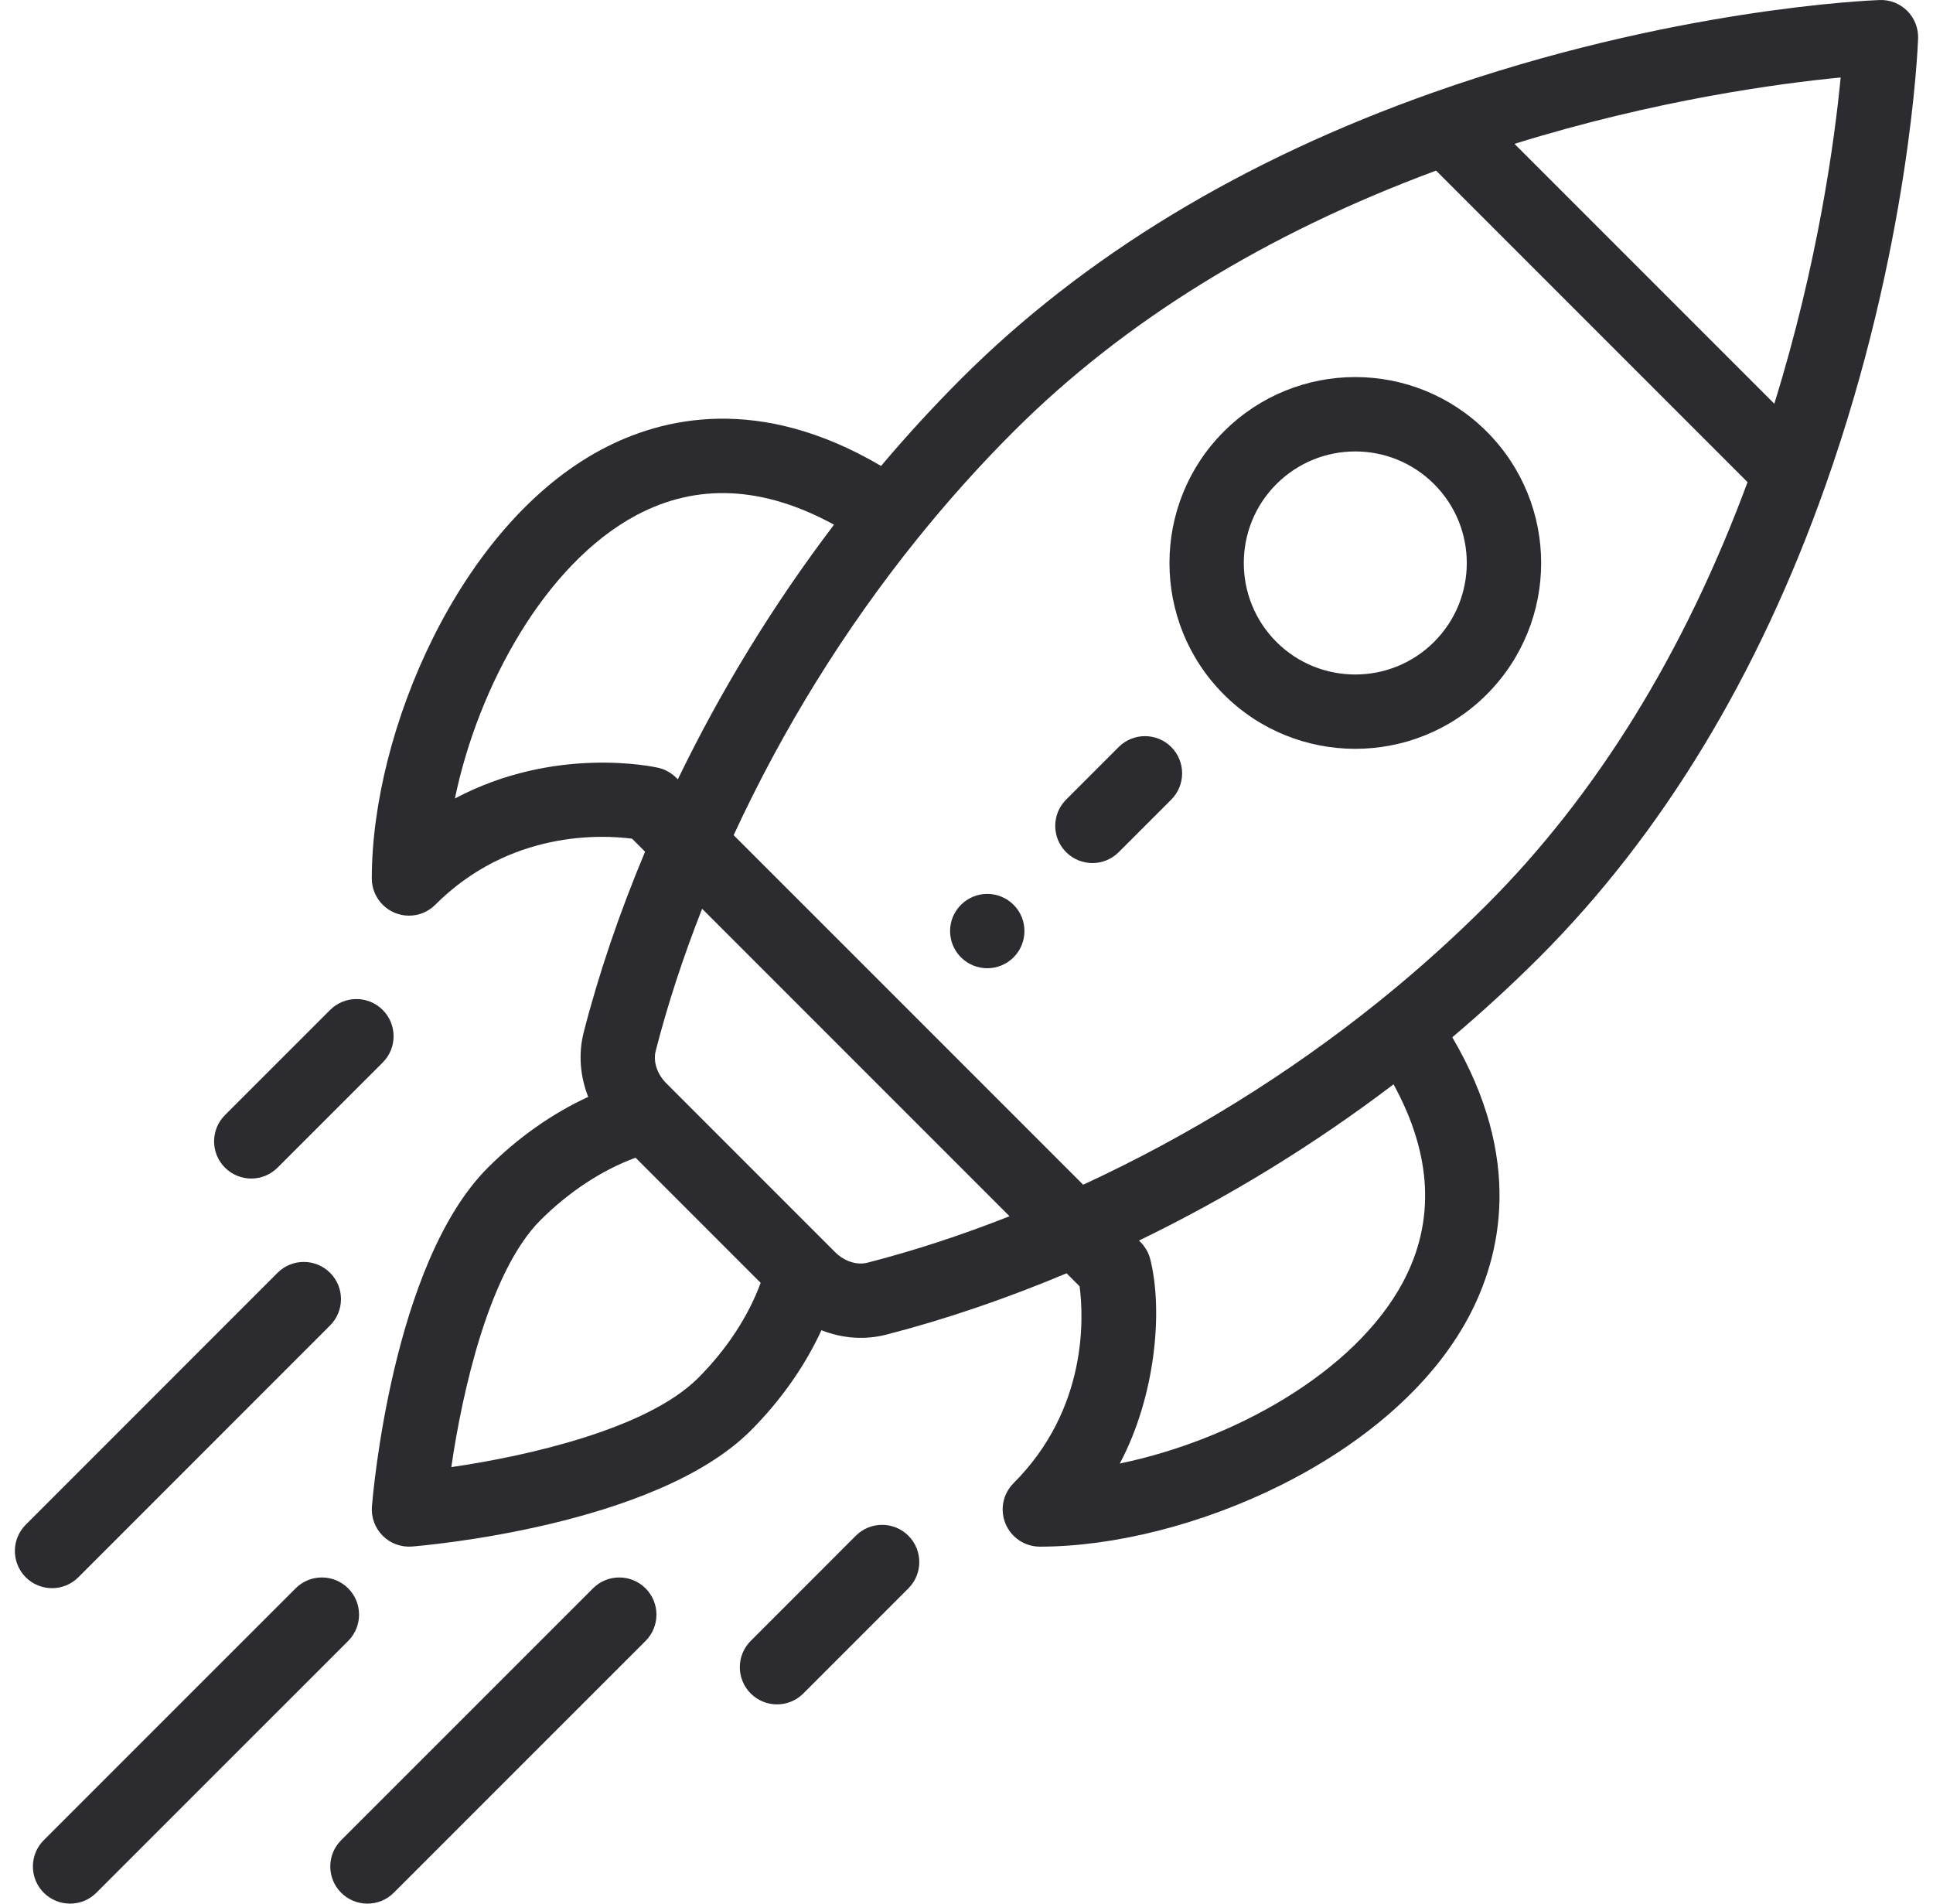 <svg width="65" height="64" viewBox="0 0 65 64" fill="none" xmlns="http://www.w3.org/2000/svg">
<g clip-path="url(#clip0_17_474)">
<path d="M34.083 30.419C33.967 30.303 33.829 30.21 33.677 30.148C33.525 30.085 33.362 30.052 33.198 30.052C33.034 30.052 32.871 30.085 32.72 30.148C32.568 30.21 32.43 30.303 32.314 30.419C31.826 30.906 31.826 31.698 32.314 32.186C32.803 32.674 33.594 32.674 34.083 32.186C34.57 31.698 34.57 30.906 34.083 30.419ZM49.992 14.509C47.549 12.066 43.595 12.066 41.152 14.509C38.716 16.945 38.716 20.91 41.153 23.348C43.59 25.784 47.555 25.785 49.992 23.348C52.434 20.905 52.434 16.951 49.992 14.509ZM48.224 21.58C46.762 23.042 44.383 23.042 42.92 21.58C41.459 20.117 41.459 17.738 42.92 16.276C44.386 14.811 46.758 14.811 48.224 16.276C49.689 17.742 49.689 20.114 48.224 21.58Z" fill="#2C2C30"/>
<path d="M64.134 0.366C64.012 0.245 63.867 0.149 63.708 0.086C63.548 0.024 63.377 -0.006 63.205 0.001C62.922 0.011 56.193 0.281 48.194 3.109C41.784 5.372 36.441 8.613 32.313 12.74C31.378 13.677 30.482 14.653 29.627 15.665C25.546 13.262 22.276 14.015 20.209 15.122C15.449 17.669 12.502 24.586 12.502 29.534C12.502 29.865 12.634 30.183 12.869 30.418C13.103 30.652 13.421 30.784 13.752 30.784C13.916 30.784 14.079 30.752 14.231 30.689C14.383 30.626 14.52 30.534 14.636 30.418C17.147 27.907 20.243 28.064 21.255 28.197L21.692 28.635C20.831 30.685 20.137 32.724 19.628 34.706C19.444 35.424 19.506 36.183 19.779 36.877C18.576 37.432 17.415 38.246 16.404 39.258C13.186 42.475 12.533 50.317 12.506 50.649C12.492 50.829 12.517 51.011 12.58 51.18C12.642 51.35 12.741 51.504 12.869 51.632C12.996 51.759 13.15 51.858 13.32 51.92C13.489 51.983 13.671 52.008 13.851 51.994C14.183 51.968 22.025 51.314 25.243 48.097C26.253 47.086 27.068 45.925 27.622 44.722C28.357 45.011 29.114 45.047 29.795 44.872C31.776 44.363 33.815 43.669 35.865 42.808L36.303 43.246C36.436 44.257 36.593 47.354 34.082 49.864C33.908 50.039 33.788 50.261 33.74 50.504C33.692 50.746 33.717 50.998 33.812 51.226C33.906 51.454 34.066 51.65 34.272 51.787C34.477 51.924 34.719 51.998 34.966 51.998C39.914 51.998 46.831 49.051 49.378 44.291C50.484 42.224 51.238 38.954 48.835 34.873C49.847 34.018 50.823 33.122 51.76 32.187C55.887 28.059 59.128 22.716 61.391 16.307C64.218 8.307 64.489 1.577 64.499 1.295C64.511 0.948 64.379 0.612 64.134 0.366ZM15.297 26.845C16.073 23.087 18.329 18.964 21.389 17.326C23.434 16.232 25.669 16.339 28.045 17.64C26.015 20.312 24.256 23.18 22.793 26.201C22.775 26.189 22.55 25.906 22.132 25.812C21.96 25.773 18.653 25.062 15.297 26.845ZM23.475 46.329C21.756 48.047 17.724 48.954 15.176 49.324C15.546 46.776 16.453 42.744 18.171 41.025C19.134 40.063 20.25 39.333 21.372 38.922L25.578 43.129C25.167 44.25 24.438 45.366 23.475 46.329ZM29.174 42.45C28.812 42.543 28.393 42.407 28.081 42.096L25.633 39.648L22.405 36.419C22.093 36.107 21.957 35.688 22.05 35.327C22.45 33.768 22.974 32.168 23.61 30.553L33.947 40.89C32.332 41.527 30.732 42.05 29.174 42.45ZM47.174 43.111C45.536 46.171 41.413 48.427 37.655 49.203C38.853 46.949 39.117 44.078 38.68 42.338C38.578 41.934 38.314 41.73 38.3 41.707C41.32 40.245 44.188 38.485 46.86 36.455C48.161 38.831 48.268 41.067 47.174 43.111ZM49.992 30.419C48.849 31.56 47.646 32.64 46.387 33.653C43.345 36.103 39.996 38.178 36.423 39.83L24.67 28.078C26.322 24.505 28.397 21.155 30.847 18.113C31.868 16.846 32.956 15.633 34.082 14.508C37.785 10.805 42.564 7.857 48.29 5.736L58.764 16.21C56.643 21.936 53.696 26.715 49.992 30.419ZM59.664 13.573L50.927 4.836C55.687 3.358 59.828 2.804 61.895 2.605C61.696 4.673 61.142 8.814 59.664 13.573Z" fill="#2C2C30"/>
<path d="M30.546 51.631C30.058 51.143 29.266 51.143 28.778 51.631L25.243 55.168C24.755 55.656 24.756 56.447 25.244 56.935C25.732 57.423 26.523 57.423 27.012 56.935L30.547 53.399C31.035 52.911 31.034 52.119 30.546 51.631ZM12.869 33.954C12.381 33.466 11.59 33.466 11.101 33.954L7.565 37.489C7.077 37.977 7.077 38.768 7.565 39.256C8.053 39.744 8.844 39.745 9.332 39.257L12.869 35.722C13.357 35.234 13.357 34.442 12.869 33.954ZM21.708 53.4C21.22 52.912 20.428 52.912 19.94 53.4L11.473 61.866C10.984 62.354 10.984 63.146 11.472 63.634C11.96 64.122 12.752 64.122 13.24 63.634L21.708 55.168C22.196 54.68 22.196 53.888 21.708 53.4ZM11.708 53.4C11.22 52.912 10.428 52.912 9.94 53.4L1.472 61.866C0.984 62.354 0.984 63.146 1.472 63.634C1.96 64.122 2.752 64.122 3.24 63.634L11.708 55.168C12.196 54.68 12.196 53.888 11.708 53.4ZM11.1 42.792C10.612 42.304 9.82 42.304 9.332 42.792L0.866 51.26C0.378 51.748 0.378 52.539 0.866 53.028C1.354 53.516 2.146 53.516 2.634 53.028L11.1 44.56C11.588 44.072 11.588 43.28 11.1 42.792ZM39.385 25.115C38.897 24.627 38.106 24.627 37.617 25.115L35.85 26.882C35.362 27.37 35.362 28.162 35.85 28.65C36.338 29.138 37.13 29.138 37.618 28.65L39.385 26.883C39.873 26.395 39.873 25.603 39.385 25.115Z" fill="#2C2C30"/>
</g>
<defs>
<clipPath id="clip0_17_474">
<rect width="64" height="64" fill="white" transform="translate(0.5)"/>
</clipPath>
</defs>
</svg>

